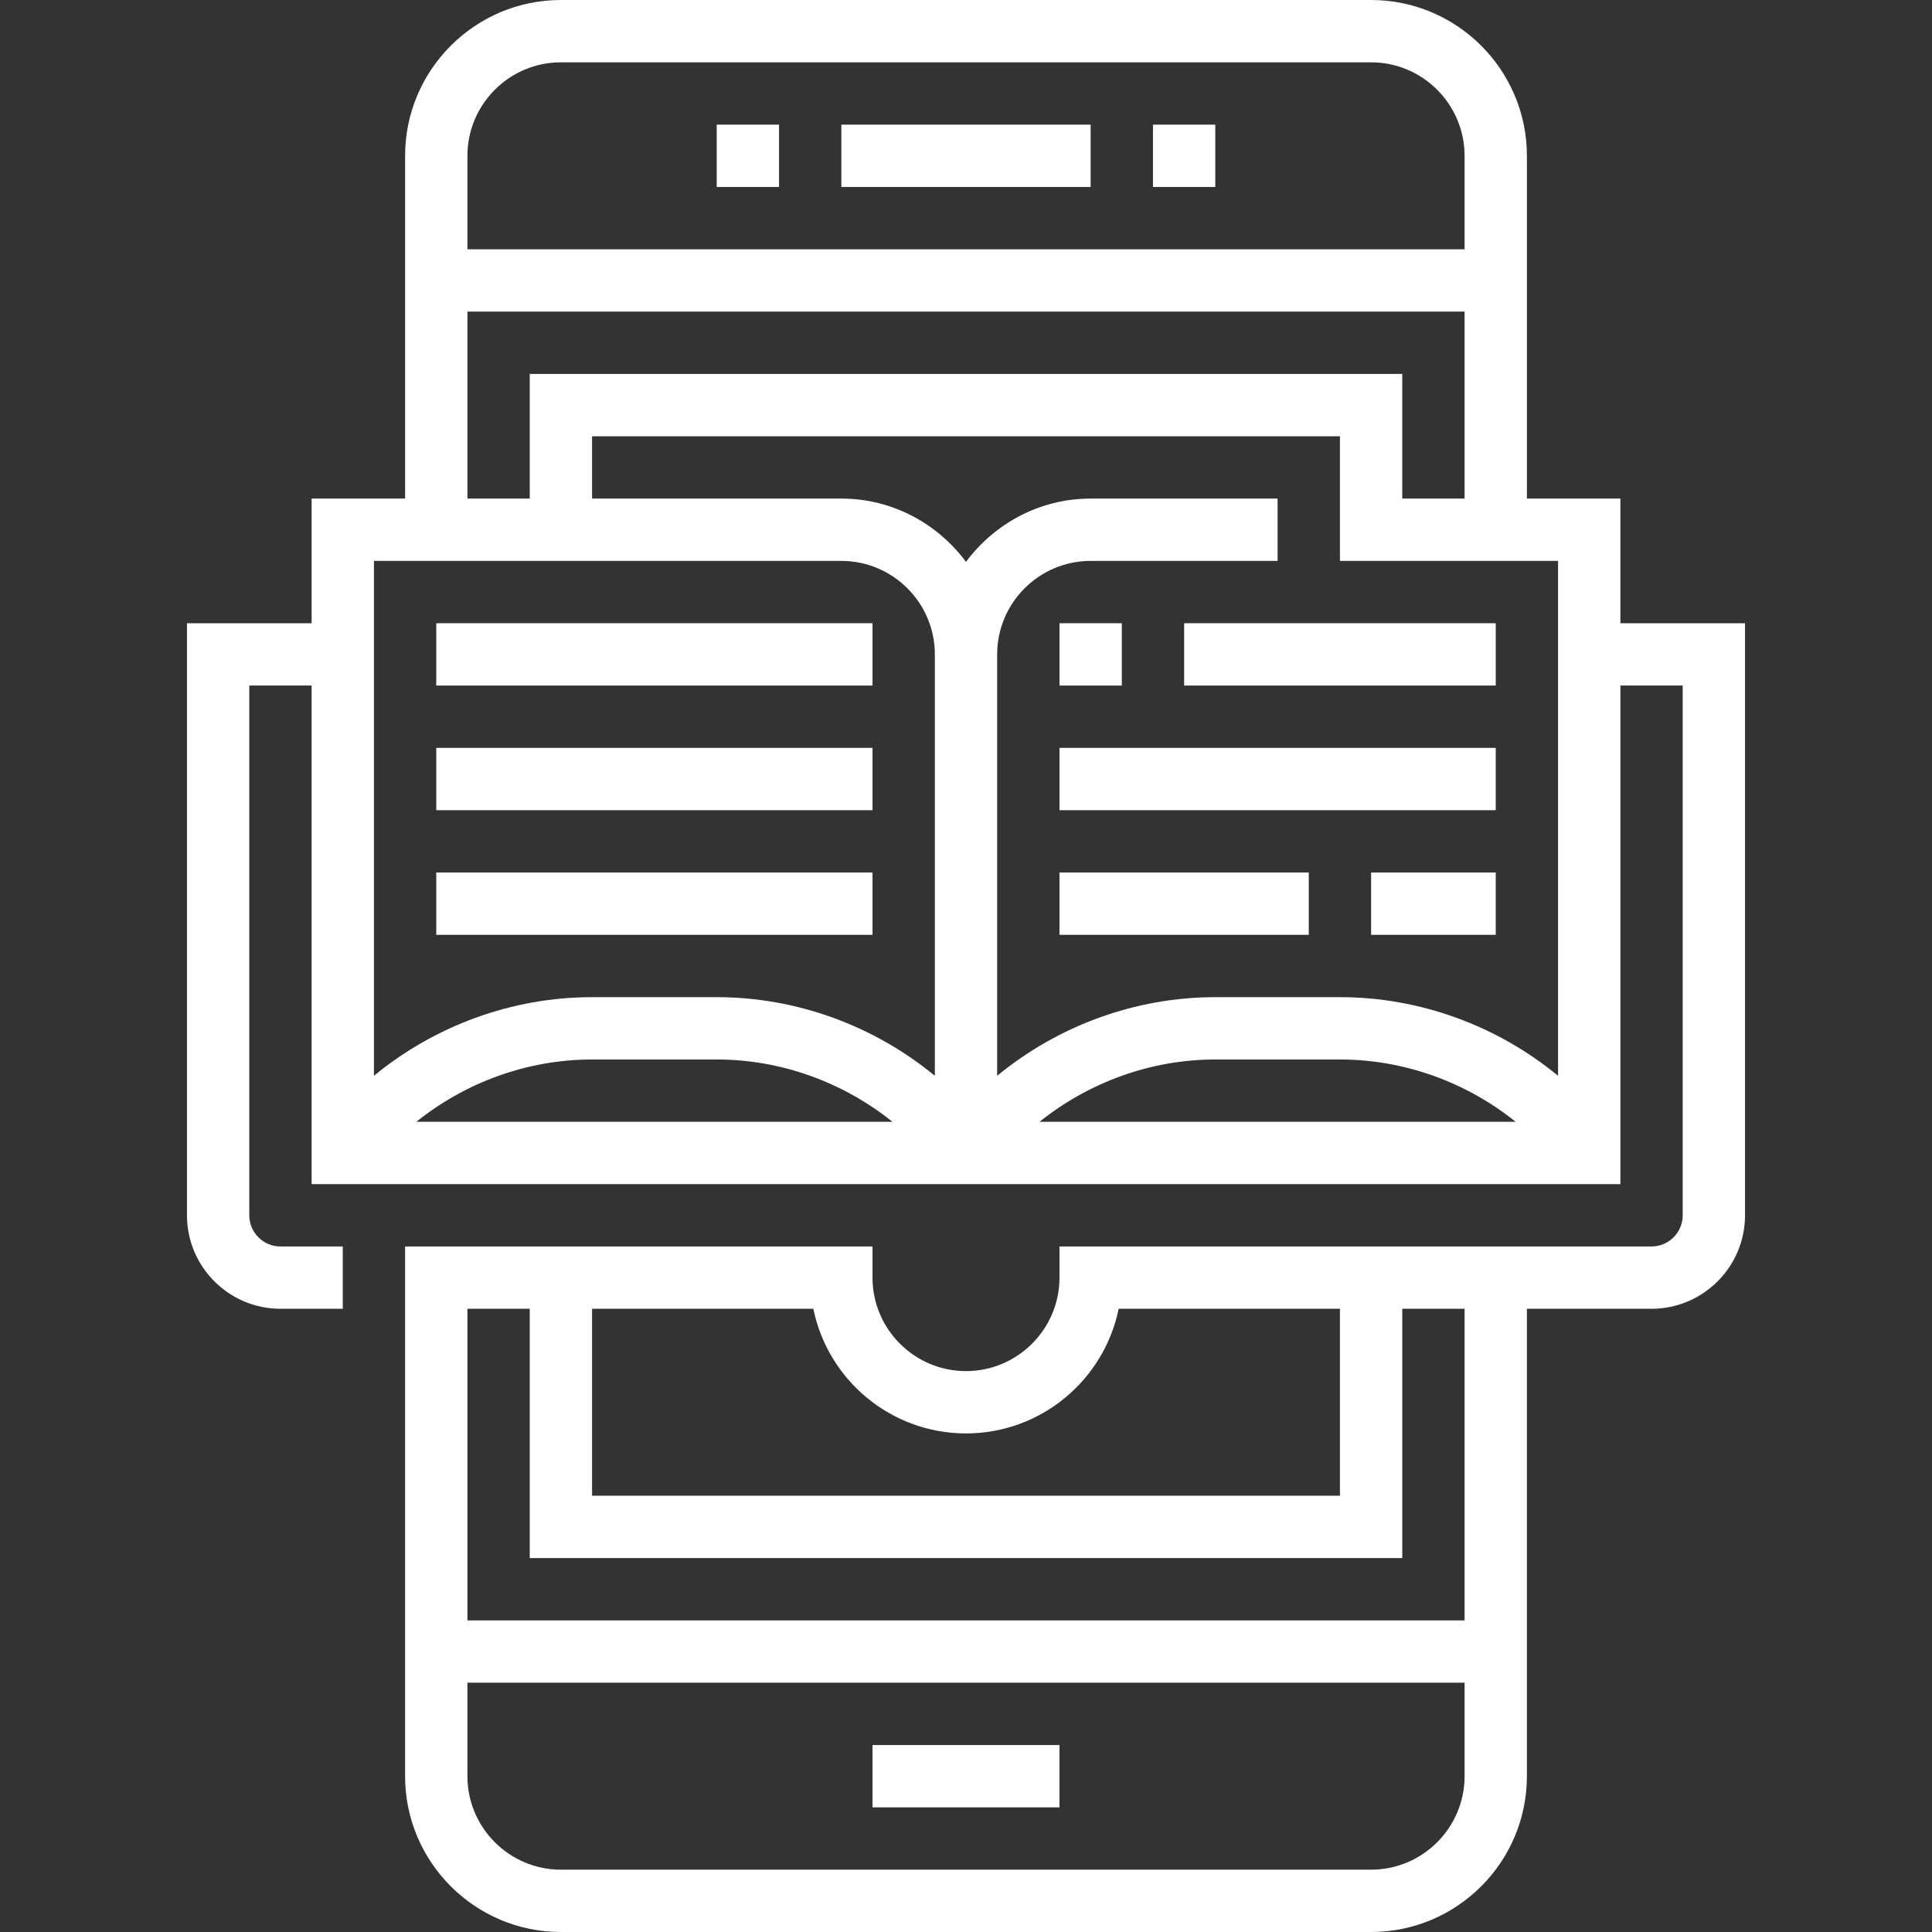 <svg height="496pt" viewBox="-48 0 496 496" style="fill:#fff;" width="496pt" xmlns="http://www.w3.org/2000/svg"><rect x="-48" y="0" width="496" height="496" fill="#333333" stroke="none"/><path d="m168 32h64v16h-64zm0 0"/><path d="m248 32h16v16h-16zm0 0"/><path d="m136 32h16v16h-16zm0 0"/><path d="m176 448h48v16h-48zm0 0"/><path d="m368 160v-32h-24v-88c0-22.055-17.945-40-40-40h-208c-22.055 0-40 17.945-40 40v88h-24v32h-32v152c0 13.23 10.77 24 24 24h16v-16h-16c-4.414 0-8-3.594-8-8v-136h16v128h336v-128h16v136c0 4.406-3.586 8-8 8h-152v8c0 13.23-10.77 24-24 24s-24-10.77-24-24v-8h-120v136c0 22.055 17.945 40 40 40h208c22.055 0 40-17.945 40-40v-120h32c13.23 0 24-10.77 24-24v-152zm-16 116.184c-15.625-12.855-35.465-20.184-56-20.184h-32c-20.535 0-40.375 7.328-56 20.184v-108.184c0-13.23 10.77-24 24-24h48v-16h-48c-13.129 0-24.703 6.449-32 16.246-7.297-9.797-18.871-16.246-32-16.246h-64v-16h192v32h56zm-10.879 11.816h-122.242c12.68-10.176 28.617-16 45.121-16h32c16.512 0 32.441 5.824 45.121 16zm-245.121-272h208c13.23 0 24 10.77 24 24v24h-256v-24c0-13.23 10.77-24 24-24zm-24 64h256v48h-16v-32h-224v32h-16zm96 64c13.23 0 24 10.77 24 24v108.184c-15.625-12.855-35.465-20.184-56-20.184h-32c-20.535 0-40.375 7.328-56 20.184v-132.184zm13.121 144h-122.242c12.68-10.176 28.617-16 45.121-16h32c16.512 0 32.441 5.824 45.121 16zm18.879 80c19.32 0 35.48-13.77 39.191-32h56.809v48h-192v-48h56.809c3.711 18.23 19.871 32 39.191 32zm-112-32v64h224v-64h16v80h-256v-80zm216 144h-208c-13.23 0-24-10.77-24-24v-24h256v24c0 13.23-10.77 24-24 24zm0 0"/><path d="m64 160h112v16h-112zm0 0"/><path d="m64 192h112v16h-112zm0 0"/><path d="m64 224h112v16h-112zm0 0"/><path d="m224 160h16v16h-16zm0 0"/><path d="m256 160h80v16h-80zm0 0"/><path d="m224 192h112v16h-112zm0 0"/><path d="m224 224h64v16h-64zm0 0"/><path d="m304 224h32v16h-32zm0 0"/></svg>
